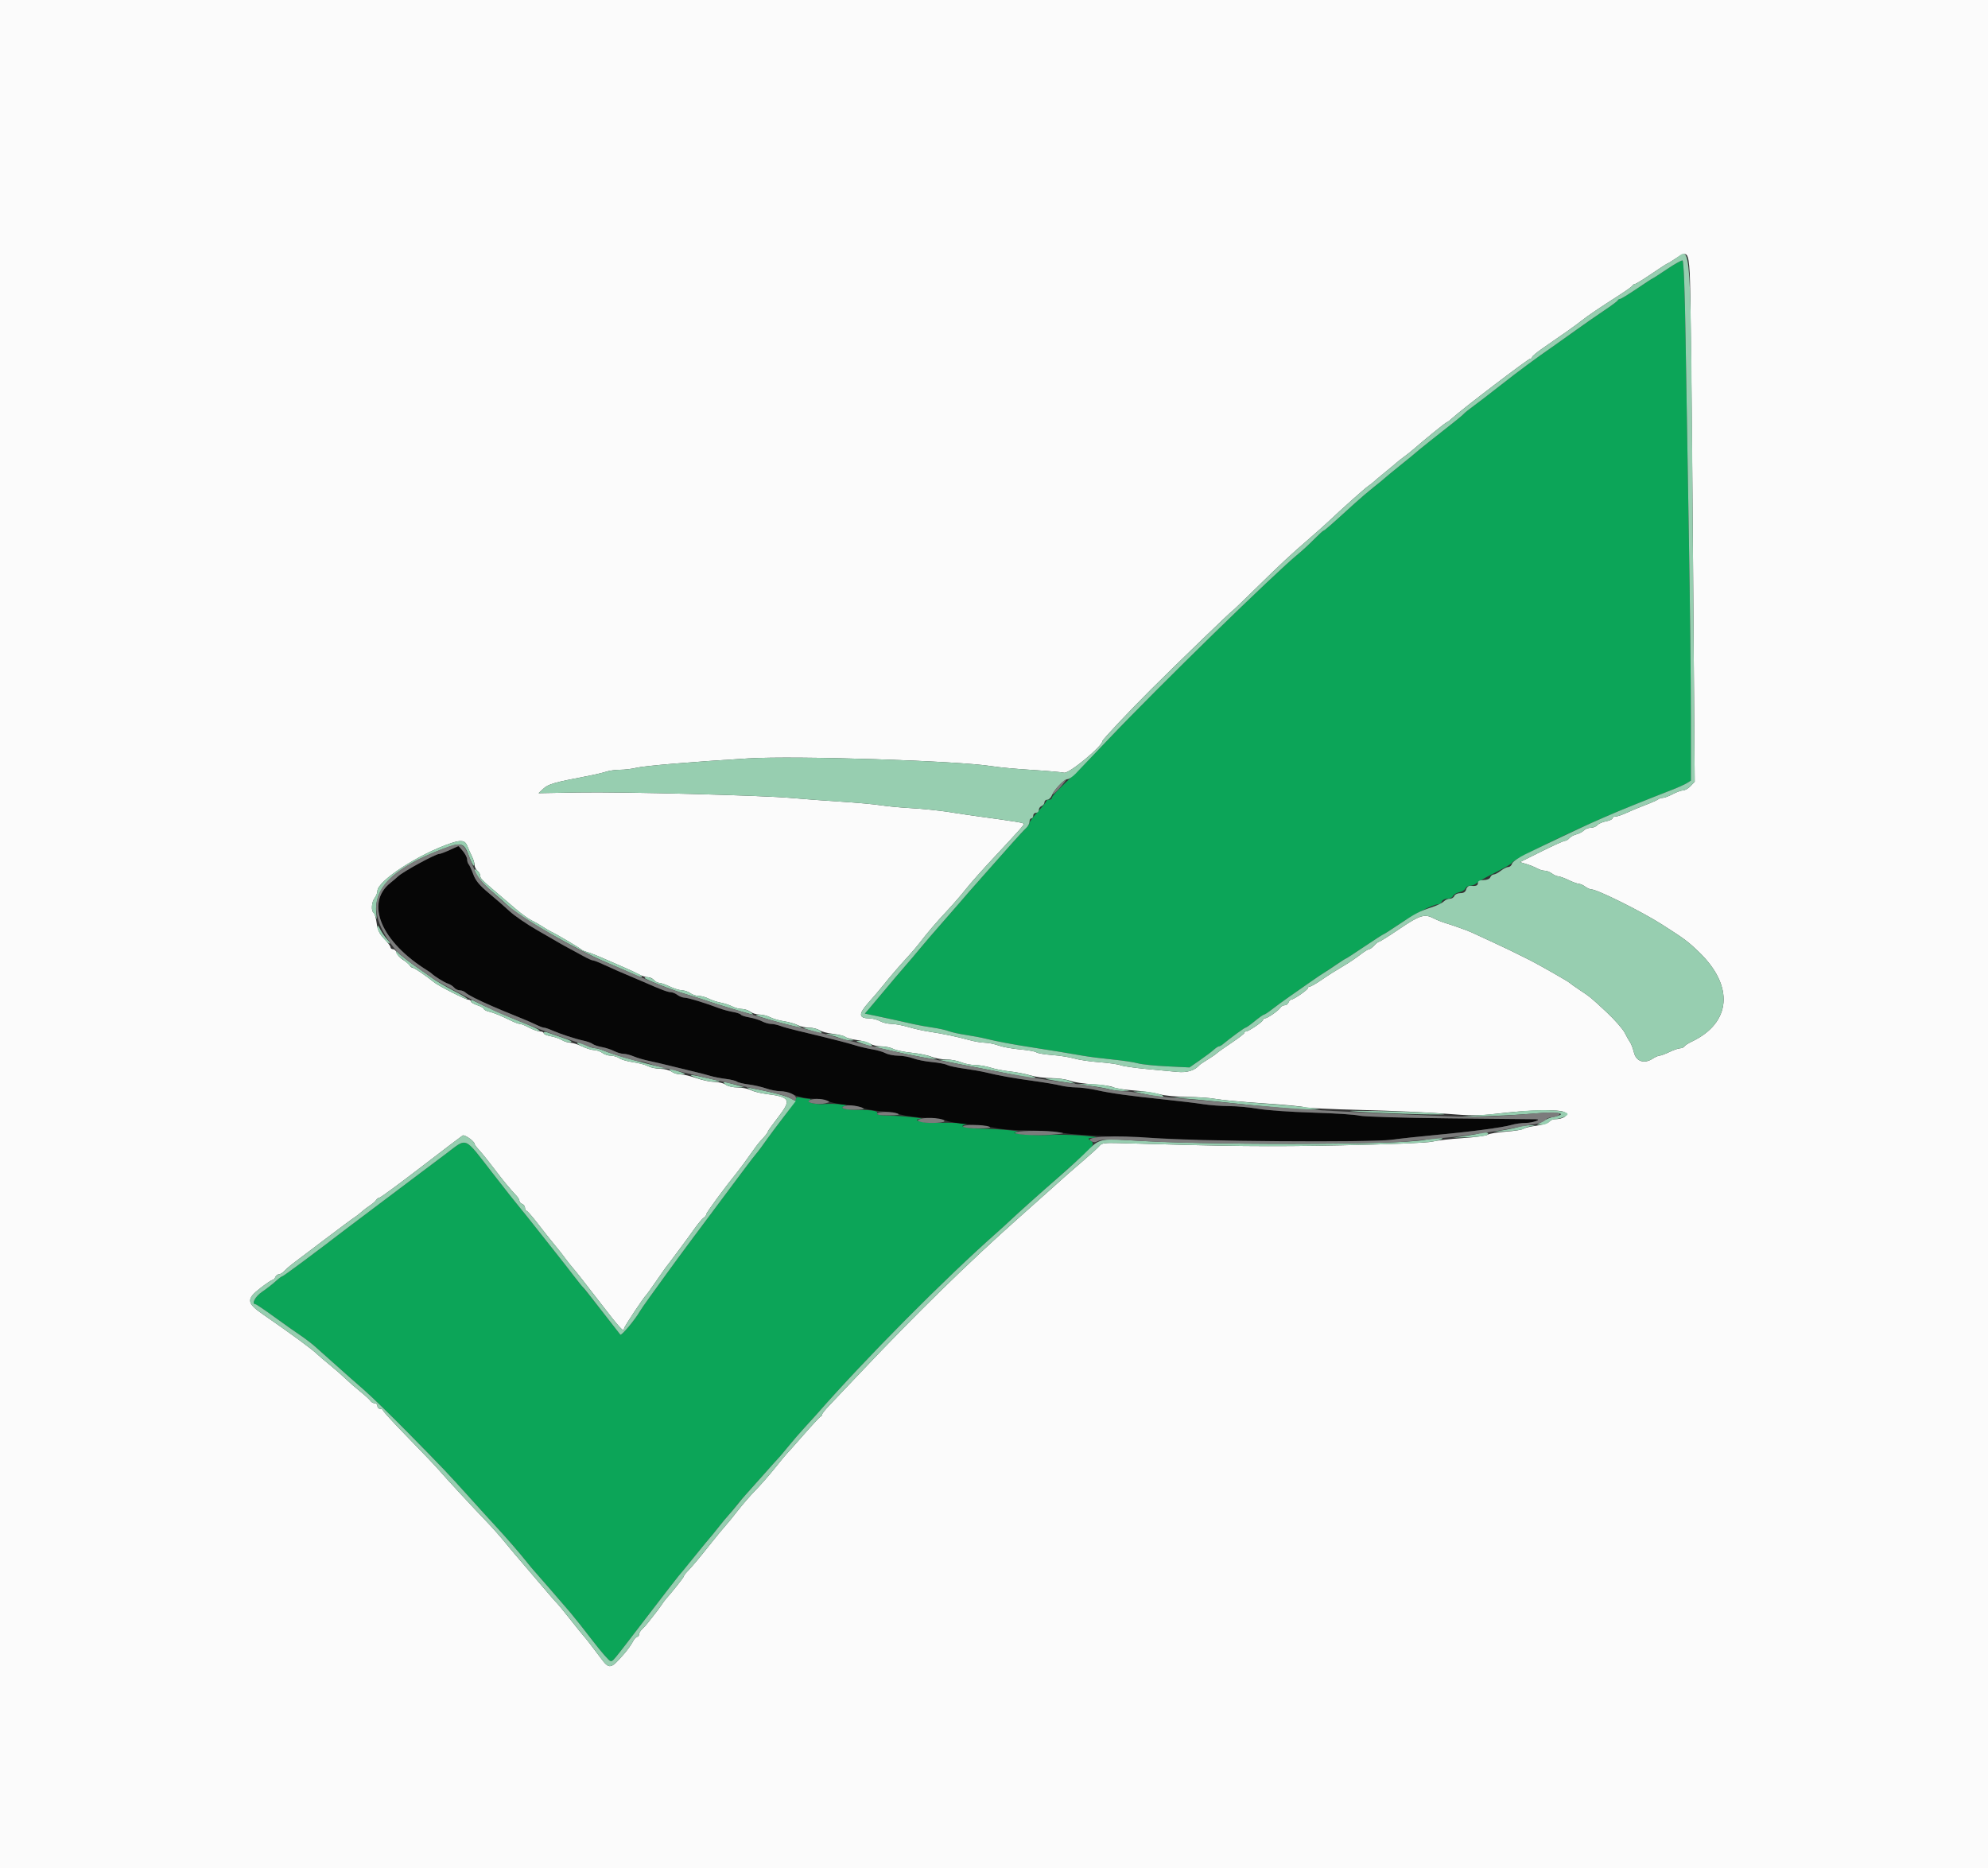 <svg id="svg" version="1.1" xmlns="http://www.w3.org/2000/svg" xmlns:xlink="http://www.w3.org/1999/xlink" width="400" height="375.873" viewBox="0, 0, 400,375.873"><rect x="0" y="0" width="400" height="375.873" fill="#333333" stroke="none"/><g id="svgg"><path id="path0" d="M335.405 54.160 C 333.892 55.180,332.598 56.015,332.532 56.015 C 332.465 56.015,331.036 56.945,329.357 58.083 C 327.677 59.220,326.151 60.150,325.965 60.150 C 325.779 60.150,325.570 60.282,325.501 60.442 C 325.432 60.603,324.192 61.532,322.744 62.507 C 321.297 63.482,318.929 65.127,317.481 66.163 C 316.034 67.199,314.004 68.635,312.970 69.354 C 308.783 72.267,305.738 74.516,301.933 77.508 C 299.733 79.238,297.256 81.141,296.429 81.736 C 295.602 82.332,294.756 83.009,294.549 83.241 C 294.342 83.474,293.412 84.260,292.481 84.989 C 289.005 87.713,285.144 90.794,284.962 90.990 C 284.859 91.101,283.421 92.280,281.767 93.609 C 280.113 94.938,278.675 96.122,278.571 96.240 C 278.468 96.358,277.538 97.119,276.504 97.931 C 275.470 98.744,273.689 100.261,272.547 101.302 C 267.923 105.517,266.497 106.767,266.311 106.767 C 266.204 106.767,265.324 107.571,264.355 108.553 C 263.387 109.535,262.002 110.817,261.278 111.402 C 256.681 115.117,233.082 138.155,222.932 148.836 C 219.934 151.991,216.996 155.024,216.402 155.576 C 213.143 158.605,211.654 160.151,211.654 160.505 C 211.654 160.724,211.400 160.902,211.090 160.902 C 210.780 160.902,210.523 161.029,210.518 161.184 C 210.513 161.339,209.752 162.296,208.826 163.309 C 207.900 164.323,207.143 165.343,207.143 165.575 C 207.143 165.808,206.847 166.262,206.485 166.585 C 206.123 166.907,204.812 168.320,203.571 169.725 C 202.331 171.130,200.918 172.722,200.431 173.264 C 199.944 173.805,198.675 175.237,197.611 176.446 C 196.547 177.654,195.338 179.024,194.925 179.490 C 194.511 179.956,193.761 180.828,193.257 181.428 C 192.753 182.028,191.061 183.969,189.497 185.741 C 187.934 187.513,185.977 189.788,185.150 190.797 C 184.323 191.806,182.885 193.501,181.955 194.565 C 181.024 195.629,179.223 197.752,177.952 199.284 C 176.681 200.815,175.274 202.488,174.825 203.001 L 174.009 203.934 176.196 204.385 C 177.399 204.633,179.229 205.026,180.263 205.259 C 181.297 205.492,182.904 205.853,183.835 206.062 C 184.765 206.271,186.506 206.582,187.704 206.754 C 188.901 206.925,190.339 207.246,190.899 207.468 C 191.459 207.689,193.017 208.033,194.361 208.232 C 195.705 208.431,197.481 208.765,198.308 208.973 C 200.438 209.510,203.805 210.146,207.519 210.714 C 210.910 211.232,214.651 211.845,218.045 212.438 C 219.182 212.637,221.798 212.967,223.858 213.171 C 225.917 213.375,228.201 213.719,228.933 213.935 C 229.665 214.150,232.304 214.425,234.799 214.546 L 239.334 214.765 241.378 213.349 C 242.502 212.570,243.770 211.617,244.197 211.230 C 244.624 210.843,245.096 210.526,245.247 210.526 C 245.397 210.526,245.725 210.359,245.975 210.153 C 247.688 208.747,250.396 206.767,250.608 206.767 C 250.748 206.767,251.585 206.175,252.468 205.451 C 253.351 204.727,254.190 204.135,254.332 204.135 C 254.475 204.135,255.207 203.653,255.961 203.064 C 256.714 202.475,258.261 201.343,259.398 200.550 C 260.536 199.756,262.447 198.420,263.646 197.580 C 264.845 196.740,266.106 195.883,266.447 195.677 C 266.789 195.470,267.878 194.751,268.868 194.079 C 269.859 193.407,270.733 192.857,270.811 192.857 C 270.889 192.857,272.585 191.758,274.582 190.414 C 276.578 189.070,278.285 187.970,278.377 187.970 C 278.468 187.970,279.860 187.076,281.470 185.984 C 284.521 183.916,288.334 181.955,289.308 181.955 C 289.619 181.955,289.971 181.701,290.090 181.391 C 290.209 181.081,290.716 180.827,291.217 180.827 C 291.719 180.827,292.222 180.584,292.336 180.286 C 292.451 179.989,293.023 179.640,293.609 179.511 C 294.195 179.383,294.767 179.034,294.882 178.736 C 294.996 178.439,295.421 178.195,295.826 178.195 C 296.231 178.195,296.786 177.984,297.060 177.726 C 297.333 177.467,298.542 176.748,299.746 176.128 C 303.598 174.143,303.940 173.943,304.323 173.454 C 304.775 172.876,313.682 168.459,320.207 165.577 C 320.879 165.280,321.978 164.794,322.650 164.497 C 324.322 163.756,326.918 162.673,328.947 161.869 C 329.878 161.500,331.400 160.891,332.331 160.515 C 333.261 160.139,335.038 159.442,336.278 158.968 C 337.519 158.493,338.914 157.868,339.380 157.580 L 340.226 157.056 340.220 144.412 C 340.217 137.457,340.034 121.194,339.813 108.271 C 339.591 95.348,339.298 77.514,339.160 68.640 C 339.001 58.415,338.772 52.468,338.534 52.405 C 338.327 52.349,336.919 53.139,335.405 54.160 M160.150 221.039 C 160.150 221.286,159.008 222.983,157.613 224.810 C 156.217 226.637,154.821 228.500,154.511 228.950 C 153.612 230.256,152.483 231.766,151.968 232.353 C 151.537 232.843,149.756 235.216,139.288 249.248 C 137.514 251.626,135.180 254.800,134.102 256.301 C 133.025 257.803,131.466 259.961,130.639 261.099 C 129.812 262.236,128.966 263.460,128.759 263.820 C 127.775 265.531,125.044 268.798,124.819 268.532 C 124.680 268.368,122.982 266.203,121.047 263.722 C 119.111 261.241,117.429 259.126,117.307 259.023 C 117.186 258.919,116.373 257.904,115.502 256.767 C 114.630 255.630,113.780 254.530,113.612 254.323 C 113.445 254.117,111.373 251.494,109.008 248.496 C 106.644 245.498,104.453 242.759,104.140 242.410 C 103.827 242.060,101.541 239.160,99.060 235.965 C 93.268 228.506,94.098 228.854,89.797 232.088 C 87.832 233.566,84.714 235.909,82.868 237.295 C 74.758 243.385,70.916 246.279,69.737 247.186 C 63.767 251.779,57.057 256.767,56.847 256.769 C 56.700 256.770,56.071 257.235,55.451 257.802 C 54.831 258.370,53.604 259.323,52.726 259.920 C 51.338 260.862,50.526 262.399,51.410 262.409 C 51.565 262.411,53.214 263.522,55.075 264.877 C 56.936 266.233,59.305 267.906,60.338 268.596 C 61.372 269.285,62.810 270.388,63.534 271.046 C 64.606 272.021,67.029 274.180,70.082 276.880 C 70.316 277.086,71.743 278.338,73.253 279.660 C 74.764 280.983,78.851 284.958,82.336 288.495 C 88.954 295.212,89.942 296.250,94.040 300.798 C 96.969 304.048,98.093 305.285,99.978 307.331 C 102.004 309.529,104.538 312.449,105.827 314.071 C 106.447 314.851,107.135 315.684,107.356 315.921 C 107.849 316.453,112.826 322.185,114.770 324.461 C 115.553 325.378,117.583 327.941,119.281 330.157 C 120.979 332.374,122.573 334.192,122.824 334.199 C 123.385 334.213,122.902 334.798,129.993 325.531 C 133.250 321.274,136.166 317.516,136.472 317.179 C 136.779 316.843,137.199 316.347,137.406 316.077 C 138.143 315.116,142.649 309.583,142.845 309.398 C 142.955 309.295,143.711 308.365,144.526 307.331 C 145.340 306.297,146.270 305.172,146.593 304.830 C 146.916 304.489,147.557 303.715,148.016 303.110 C 148.476 302.505,149.281 301.548,149.805 300.983 C 150.329 300.418,152.057 298.485,153.646 296.688 C 155.235 294.891,156.632 293.336,156.750 293.233 C 156.868 293.130,157.722 292.115,158.648 290.977 C 159.573 289.840,161.038 288.148,161.903 287.218 C 162.769 286.288,163.870 285.076,164.351 284.525 C 174.015 273.464,190.156 257.197,200.709 247.884 C 201.615 247.083,202.887 245.921,203.534 245.301 C 204.644 244.237,210.167 239.298,212.563 237.227 C 213.167 236.705,214.520 235.493,215.571 234.533 C 216.622 233.573,218.031 232.309,218.703 231.724 C 220.080 230.524,220.226 229.912,219.267 229.353 C 218.743 229.048,218.954 228.957,220.301 228.905 C 221.231 228.870,220.216 228.690,218.045 228.506 C 215.874 228.322,212.744 228.256,211.090 228.358 C 208.303 228.530,202.409 228.045,204.511 227.816 C 206.171 227.635,201.437 227.143,197.673 227.105 C 194.273 227.070,192.510 226.579,194.449 226.206 C 195.447 226.014,191.490 225.833,187.970 225.909 C 185.699 225.959,183.244 225.290,185.150 225.141 C 186.558 225.031,181.778 224.511,179.019 224.473 C 177.507 224.453,176.365 224.285,176.479 224.100 C 176.824 223.541,175.660 223.308,172.526 223.308 C 169.799 223.308,168.601 222.859,170.207 222.440 C 170.966 222.241,167.658 222.000,165.977 222.131 C 164.175 222.271,162.166 221.811,162.808 221.405 C 163.234 221.135,163.190 221.062,162.594 221.053 C 162.180 221.047,161.461 220.940,160.996 220.816 C 160.464 220.673,160.150 220.756,160.150 221.039 " stroke="none" fill="#0ca558" fill-rule="evenodd"></path><path id="path1" d="M0.000 187.970 L 0.000 375.940 200.000 375.940 L 400.000 375.940 400.000 187.970 L 400.000 0.000 200.000 0.000 L 0.000 0.000 0.000 187.970 M339.986 54.981 C 340.122 57.101,340.403 80.983,340.610 108.054 L 340.987 157.272 340.165 158.148 C 339.713 158.629,339.033 159.023,338.655 159.023 C 338.277 159.023,337.336 159.361,336.564 159.774 C 335.793 160.188,334.897 160.526,334.573 160.526 C 334.250 160.526,333.824 160.662,333.628 160.827 C 333.431 160.993,332.256 161.513,331.015 161.984 C 329.774 162.455,328.064 163.165,327.214 163.563 C 326.365 163.960,325.392 164.286,325.053 164.286 C 324.714 164.286,324.436 164.447,324.436 164.645 C 324.436 164.842,323.850 165.113,323.134 165.248 C 322.417 165.382,321.635 165.728,321.396 166.017 C 321.156 166.305,320.570 166.541,320.094 166.541 C 319.617 166.541,318.981 166.787,318.681 167.087 C 318.381 167.387,317.700 167.742,317.166 167.875 C 316.633 168.009,315.999 168.356,315.759 168.646 C 315.518 168.936,315.118 169.173,314.870 169.173 C 314.622 169.173,312.486 170.136,310.123 171.314 L 305.827 173.455 307.143 173.855 C 307.867 174.075,308.828 174.465,309.280 174.722 C 309.731 174.978,310.418 175.188,310.806 175.188 C 311.193 175.188,311.839 175.436,312.240 175.740 C 312.642 176.043,313.224 176.303,313.534 176.317 C 313.844 176.330,314.774 176.668,315.602 177.068 C 316.429 177.467,317.359 177.805,317.669 177.819 C 317.979 177.832,318.561 178.092,318.963 178.395 C 319.364 178.699,319.923 178.947,320.205 178.947 C 321.355 178.947,330.344 183.417,334.398 186.004 C 338.956 188.913,339.609 189.399,341.835 191.540 C 348.969 198.403,348.370 205.786,340.371 209.581 C 339.688 209.905,339.028 210.335,338.904 210.536 C 338.779 210.738,338.391 210.908,338.042 210.915 C 337.692 210.922,336.729 211.255,335.902 211.654 C 335.075 212.054,334.181 212.386,333.915 212.393 C 333.650 212.400,333.027 212.671,332.532 212.996 C 330.848 214.099,329.226 213.581,328.775 211.796 C 328.560 210.944,328.213 210.014,328.005 209.729 C 327.796 209.444,327.303 208.574,326.909 207.795 C 326.514 207.017,324.881 205.156,323.278 203.660 C 320.048 200.645,320.055 200.650,317.669 199.061 C 316.739 198.441,315.893 197.838,315.789 197.720 C 315.588 197.490,309.498 194.017,307.822 193.177 C 304.375 191.448,303.230 190.895,300.188 189.485 C 298.327 188.624,296.466 187.765,296.053 187.578 C 295.151 187.171,292.382 186.186,290.715 185.679 C 290.053 185.478,289.038 185.066,288.459 184.764 C 286.645 183.818,285.682 184.112,281.646 186.846 C 279.512 188.291,277.635 189.474,277.475 189.474 C 277.315 189.474,276.878 189.812,276.504 190.226 C 276.130 190.639,275.662 190.977,275.466 190.977 C 275.269 190.977,274.492 191.459,273.738 192.047 C 272.985 192.635,271.607 193.573,270.677 194.131 C 268.140 195.652,267.677 195.945,265.718 197.274 C 264.728 197.946,263.747 198.496,263.538 198.496 C 263.329 198.496,263.158 198.635,263.158 198.805 C 263.158 199.142,260.271 201.128,259.781 201.128 C 259.615 201.128,259.382 201.382,259.263 201.692 C 259.144 202.002,258.795 202.256,258.489 202.256 C 258.183 202.256,257.797 202.467,257.631 202.726 C 257.233 203.348,255.022 204.887,254.527 204.887 C 254.311 204.887,254.135 205.026,254.135 205.196 C 254.135 205.549,251.237 207.519,250.718 207.519 C 250.530 207.519,250.376 207.647,250.376 207.804 C 250.376 207.960,249.235 208.849,247.840 209.777 C 246.445 210.706,245.097 211.661,244.843 211.899 C 244.589 212.137,243.742 212.721,242.961 213.195 C 242.180 213.670,241.457 214.155,241.353 214.275 C 240.393 215.381,238.858 215.859,236.886 215.666 C 235.725 215.553,232.893 215.285,230.595 215.070 C 228.296 214.856,225.985 214.517,225.460 214.318 C 224.935 214.118,223.009 213.846,221.181 213.713 C 219.353 213.580,217.096 213.246,216.165 212.972 C 215.235 212.697,213.233 212.382,211.716 212.270 C 210.199 212.159,208.761 211.914,208.520 211.725 C 208.280 211.536,206.814 211.274,205.263 211.143 C 203.712 211.012,201.767 210.658,200.940 210.356 C 200.113 210.054,198.859 209.800,198.153 209.791 C 197.448 209.782,196.010 209.534,194.958 209.240 C 192.662 208.597,189.653 207.970,186.842 207.548 C 185.705 207.377,183.856 206.963,182.733 206.626 C 181.609 206.290,180.087 206.009,179.349 206.002 C 178.611 205.994,177.585 205.747,177.068 205.451 C 176.551 205.156,175.599 204.908,174.952 204.901 C 172.753 204.876,172.685 204.044,174.696 201.789 C 175.690 200.674,177.011 199.124,177.632 198.346 C 179.067 196.544,180.964 194.340,182.678 192.482 C 183.418 191.680,184.445 190.475,184.962 189.802 C 186.670 187.581,188.401 185.556,190.549 183.266 C 191.715 182.023,193.401 180.078,194.296 178.943 C 195.190 177.808,197.661 175.019,199.786 172.744 C 205.134 167.020,206.015 166.033,206.015 165.764 C 206.015 165.548,204.459 165.291,196.992 164.277 C 195.442 164.067,192.650 163.654,190.789 163.359 C 188.929 163.065,185.630 162.727,183.459 162.608 C 181.288 162.490,178.496 162.227,177.256 162.026 C 176.015 161.824,172.378 161.494,169.173 161.292 C 165.968 161.090,161.570 160.762,159.398 160.564 C 153.364 160.014,125.240 159.282,116.306 159.443 L 108.363 159.586 109.351 158.667 C 110.325 157.759,111.558 157.406,118.045 156.174 C 119.596 155.879,121.355 155.469,121.955 155.263 C 122.554 155.056,123.823 154.883,124.774 154.878 C 125.725 154.873,127.180 154.697,128.008 154.487 C 129.580 154.087,139.060 153.291,150.564 152.592 C 160.068 152.015,192.973 153.072,199.624 154.167 C 200.968 154.388,204.521 154.719,207.519 154.902 C 210.517 155.085,213.492 155.341,214.130 155.472 C 215.121 155.674,221.805 150.143,221.805 149.120 C 221.805 148.834,227.274 143.022,231.590 138.722 C 236.833 133.498,247.773 122.932,247.939 122.932 C 247.998 122.932,250.072 120.945,252.548 118.515 C 257.757 113.405,259.717 111.577,263.335 108.459 C 264.774 107.218,266.488 105.695,267.143 105.075 C 270.102 102.276,274.565 98.290,275.310 97.782 C 275.760 97.475,276.212 97.127,276.316 97.009 C 276.419 96.891,277.434 96.036,278.571 95.109 C 279.709 94.183,280.823 93.254,281.047 93.047 C 281.271 92.839,281.919 92.331,282.486 91.917 C 283.053 91.504,283.904 90.827,284.378 90.414 C 286.741 88.351,290.923 84.962,291.107 84.962 C 291.221 84.962,291.757 84.552,292.298 84.051 C 294.105 82.377,307.493 72.180,307.884 72.180 C 308.097 72.180,308.271 72.035,308.271 71.857 C 308.271 71.679,309.243 70.865,310.432 70.048 C 315.028 66.890,316.783 65.645,318.233 64.514 C 319.690 63.378,321.412 62.213,326.128 59.175 C 327.368 58.376,328.440 57.592,328.509 57.432 C 328.578 57.273,328.783 57.143,328.964 57.143 C 329.146 57.143,330.661 56.212,332.331 55.075 C 334.001 53.938,335.438 53.008,335.524 53.008 C 335.610 53.008,336.304 52.585,337.066 52.068 C 339.508 50.411,339.706 50.608,339.986 54.981 M94.025 170.207 C 94.245 170.775,94.664 171.720,94.957 172.305 C 95.249 172.890,95.489 173.673,95.489 174.045 C 95.489 174.416,95.742 174.931,96.053 175.188 C 96.363 175.445,96.617 175.877,96.617 176.147 C 96.617 176.711,96.882 176.991,99.661 179.369 C 100.778 180.324,102.622 181.902,103.759 182.874 C 104.897 183.847,106.335 184.883,106.955 185.178 C 107.575 185.472,108.590 186.050,109.211 186.461 C 109.831 186.873,110.592 187.323,110.902 187.461 C 111.871 187.893,116.720 190.752,116.917 191.008 C 117.021 191.142,117.528 191.373,118.045 191.521 C 118.926 191.772,120.039 192.219,122.744 193.408 C 123.365 193.681,124.718 194.272,125.752 194.722 C 126.786 195.172,128.081 195.782,128.629 196.078 C 129.178 196.374,129.961 196.617,130.369 196.617 C 130.777 196.617,131.322 196.870,131.579 197.180 C 131.836 197.491,132.322 197.750,132.659 197.757 C 132.995 197.764,133.947 198.097,134.774 198.496 C 135.602 198.896,136.701 199.234,137.218 199.247 C 137.735 199.261,138.486 199.520,138.888 199.824 C 139.289 200.128,140.050 200.377,140.579 200.378 C 141.108 200.380,142.014 200.627,142.591 200.928 C 143.168 201.229,144.252 201.590,145.000 201.731 C 145.747 201.871,146.797 202.214,147.333 202.494 C 147.870 202.774,148.741 203.004,149.270 203.005 C 149.799 203.006,150.561 203.256,150.962 203.559 C 151.363 203.863,152.199 204.118,152.820 204.126 C 153.440 204.134,154.412 204.382,154.979 204.678 C 155.547 204.974,156.798 205.335,157.760 205.479 C 158.722 205.623,159.949 205.971,160.488 206.252 C 161.026 206.533,162.063 206.763,162.792 206.765 C 163.522 206.766,164.452 206.996,164.860 207.275 C 165.268 207.554,166.508 207.887,167.615 208.014 C 168.722 208.141,169.839 208.419,170.097 208.633 C 170.354 208.847,171.393 209.127,172.406 209.255 C 173.419 209.383,174.623 209.722,175.081 210.007 C 175.539 210.293,176.554 210.527,177.336 210.529 C 178.119 210.530,179.196 210.759,179.731 211.038 C 180.265 211.317,181.919 211.665,183.407 211.811 C 184.895 211.958,186.694 212.321,187.405 212.618 C 188.116 212.915,189.444 213.158,190.356 213.158 C 191.267 213.158,192.621 213.412,193.363 213.722 C 194.105 214.032,195.389 214.286,196.215 214.286 C 197.042 214.286,198.443 214.522,199.329 214.811 C 200.215 215.099,201.955 215.441,203.195 215.571 C 204.436 215.700,206.282 216.056,207.297 216.362 C 208.312 216.667,210.211 216.917,211.518 216.917 C 212.825 216.917,214.532 217.158,215.312 217.451 C 216.092 217.745,218.183 218.063,219.959 218.158 C 221.735 218.253,223.538 218.518,223.966 218.747 C 224.395 218.976,226.240 219.268,228.068 219.395 C 229.896 219.523,232.225 219.863,233.245 220.152 C 234.265 220.440,236.802 220.687,238.884 220.699 C 240.966 220.711,243.515 220.891,244.549 221.099 C 245.583 221.306,249.936 221.708,254.223 221.990 C 258.510 222.273,262.217 222.627,262.461 222.778 C 262.705 222.929,267.910 223.178,274.028 223.331 C 280.145 223.483,287.805 223.827,291.051 224.094 C 295.793 224.484,297.711 224.488,300.825 224.112 C 307.708 223.283,313.985 223.146,314.850 223.806 C 315.660 224.425,314.531 225.188,312.804 225.188 C 312.429 225.188,311.927 225.423,311.689 225.710 C 311.451 225.997,310.288 226.352,309.105 226.498 C 307.923 226.644,306.764 226.921,306.530 227.112 C 306.297 227.304,304.690 227.564,302.959 227.691 C 301.228 227.818,299.595 228.094,299.330 228.303 C 299.065 228.512,296.781 228.821,294.255 228.988 C 291.729 229.156,288.985 229.476,288.158 229.699 C 287.292 229.932,279.555 230.246,269.925 230.438 C 255.266 230.731,247.428 230.651,224.877 229.980 C 222.431 229.908,221.651 230.013,221.306 230.462 C 221.063 230.779,219.680 232.050,218.233 233.288 C 215.630 235.514,213.850 237.075,212.251 238.534 C 211.541 239.182,210.118 240.451,204.939 245.054 C 194.838 254.033,184.492 264.147,173.185 276.098 C 170.461 278.976,167.599 281.992,166.823 282.801 C 166.048 283.609,165.414 284.412,165.414 284.585 C 165.414 284.758,165.271 284.956,165.096 285.025 C 164.921 285.094,163.373 286.758,161.655 288.722 C 159.937 290.686,158.429 292.378,158.305 292.481 C 158.181 292.585,157.133 293.853,155.977 295.301 C 154.820 296.748,153.045 298.778,152.031 299.812 C 151.017 300.846,149.401 302.707,148.439 303.947 C 147.478 305.188,146.373 306.541,145.984 306.955 C 145.596 307.368,144.272 308.976,143.042 310.526 C 140.689 313.492,139.344 315.095,138.252 316.232 C 137.890 316.609,137.594 317.021,137.594 317.147 C 137.594 317.339,135.367 320.157,134.024 321.664 C 133.817 321.898,133.393 322.471,133.083 322.939 C 132.773 323.406,132.096 324.315,131.579 324.958 C 131.063 325.602,130.470 326.351,130.263 326.624 C 130.057 326.897,129.591 327.400,129.229 327.742 C 128.867 328.083,128.571 328.579,128.571 328.843 C 128.571 329.107,128.407 329.323,128.205 329.323 C 128.004 329.323,127.595 329.789,127.298 330.357 C 127.000 330.926,126.242 331.983,125.613 332.707 C 122.827 335.911,122.621 335.943,120.769 333.457 C 118.988 331.067,117.920 329.689,117.461 329.190 C 117.243 328.953,115.995 327.406,114.686 325.752 C 113.378 324.098,112.196 322.660,112.059 322.556 C 111.922 322.453,110.741 321.100,109.435 319.549 C 108.128 317.998,106.251 315.799,105.263 314.662 C 104.275 313.524,102.645 311.586,101.639 310.353 C 100.634 309.121,98.966 307.238,97.932 306.168 C 95.387 303.535,89.408 297.068,88.232 295.677 C 87.708 295.056,84.982 292.196,82.173 289.320 C 79.365 286.444,77.068 283.949,77.068 283.775 C 77.068 283.601,76.814 283.459,76.504 283.459 C 76.194 283.459,75.940 283.205,75.940 282.895 C 75.940 282.585,75.694 282.331,75.395 282.331 C 75.095 282.331,74.714 282.119,74.549 281.861 C 74.383 281.602,73.463 280.760,72.503 279.989 C 71.543 279.218,70.187 278.034,69.489 277.358 C 68.791 276.681,67.384 275.451,66.362 274.624 C 65.340 273.797,64.224 272.847,63.881 272.512 C 62.797 271.455,58.895 268.586,52.914 264.448 C 49.593 262.150,49.525 261.374,52.448 259.117 C 53.585 258.238,54.666 257.519,54.850 257.519 C 55.033 257.519,55.280 257.265,55.399 256.955 C 55.518 256.645,55.837 256.391,56.108 256.391 C 56.378 256.391,56.872 256.095,57.204 255.733 C 57.537 255.371,58.209 254.773,58.698 254.403 C 59.187 254.033,62.092 251.834,65.154 249.516 C 68.215 247.198,70.998 245.132,71.336 244.925 C 71.675 244.718,72.299 244.235,72.724 243.852 C 73.149 243.468,73.919 242.880,74.436 242.545 C 74.953 242.210,75.511 241.720,75.677 241.456 C 75.842 241.193,76.141 240.977,76.342 240.977 C 76.542 240.977,80.298 238.219,84.688 234.846 C 89.077 231.474,92.859 228.602,93.090 228.464 C 93.492 228.223,95.489 229.637,95.489 230.162 C 95.489 230.300,95.928 230.886,96.465 231.466 C 97.003 232.045,98.336 233.703,99.429 235.150 C 101.257 237.570,102.508 239.086,103.954 240.633 C 104.261 240.961,104.511 241.408,104.511 241.627 C 104.511 241.846,104.765 242.122,105.075 242.241 C 105.385 242.360,105.639 242.717,105.639 243.033 C 105.639 243.350,105.770 243.609,105.929 243.609 C 106.089 243.609,107.146 244.816,108.279 246.291 C 109.412 247.766,110.930 249.679,111.654 250.543 C 112.378 251.406,113.308 252.589,113.722 253.171 C 114.135 253.753,114.897 254.710,115.414 255.296 C 115.930 255.883,118.299 258.896,120.677 261.991 C 124.757 267.304,125.564 268.180,125.564 267.298 C 125.564 266.968,129.520 260.998,130.051 260.526 C 130.168 260.423,131.017 259.239,131.937 257.895 C 132.858 256.551,133.746 255.282,133.910 255.075 C 134.839 253.907,138.373 249.142,139.628 247.368 C 140.432 246.231,141.318 245.165,141.598 245.000 C 141.877 244.835,142.105 244.532,142.105 244.327 C 142.105 243.994,145.689 239.117,148.405 235.754 C 148.972 235.052,150.093 233.530,150.895 232.371 C 151.698 231.212,152.628 229.975,152.963 229.623 C 153.931 228.605,154.511 227.867,154.511 227.653 C 154.511 227.544,155.442 226.251,156.579 224.779 C 159.298 221.260,159.009 220.707,154.135 220.096 C 152.998 219.953,151.611 219.603,151.053 219.317 C 150.494 219.031,149.300 218.797,148.399 218.797 C 147.498 218.797,146.432 218.549,146.030 218.245 C 145.629 217.941,144.618 217.688,143.784 217.681 C 142.950 217.675,141.305 217.331,140.128 216.917 C 138.951 216.504,137.509 216.165,136.923 216.165 C 136.337 216.165,135.530 215.917,135.128 215.613 C 134.727 215.310,133.722 215.055,132.895 215.047 C 132.068 215.039,130.941 214.798,130.391 214.511 C 129.841 214.224,128.488 213.866,127.384 213.715 C 126.279 213.564,125.042 213.208,124.634 212.923 C 124.227 212.639,123.455 212.406,122.921 212.406 C 122.386 212.406,121.620 212.158,121.218 211.854 C 120.817 211.550,120.066 211.291,119.549 211.277 C 119.032 211.264,117.932 210.926,117.105 210.526 C 116.278 210.127,115.215 209.794,114.742 209.787 C 114.270 209.780,113.509 209.540,113.051 209.253 C 112.593 208.966,111.584 208.620,110.808 208.484 C 110.033 208.348,109.398 208.075,109.398 207.878 C 109.398 207.680,109.060 207.519,108.645 207.519 C 108.231 207.519,107.261 207.180,106.489 206.767 C 105.718 206.353,104.886 206.015,104.641 206.015 C 104.397 206.015,103.717 205.782,103.132 205.497 C 100.745 204.335,99.383 203.773,98.402 203.544 C 97.834 203.411,97.368 203.164,97.368 202.996 C 97.368 202.828,96.776 202.494,96.053 202.256 C 95.329 202.017,94.737 201.665,94.737 201.475 C 94.737 201.284,94.490 201.128,94.188 201.128 C 93.680 201.128,88.310 198.401,87.423 197.692 C 85.704 196.318,83.389 194.737,83.098 194.737 C 82.903 194.737,82.609 194.521,82.443 194.258 C 82.278 193.994,81.657 193.470,81.064 193.092 C 80.470 192.714,79.901 192.084,79.798 191.691 C 79.696 191.299,79.378 190.977,79.091 190.977 C 78.805 190.977,78.571 190.800,78.571 190.583 C 78.571 190.366,78.001 189.601,77.303 188.882 C 76.343 187.894,75.974 187.124,75.788 185.721 C 75.653 184.700,75.378 183.764,75.177 183.640 C 74.631 183.302,74.759 181.492,75.388 180.661 C 75.691 180.260,75.940 179.634,75.940 179.270 C 75.940 177.231,84.333 171.783,90.789 169.629 C 92.826 168.950,93.592 169.087,94.025 170.207 " stroke="none" fill="#fbfbfb" fill-rule="evenodd"></path><path id="path2" d="M90.414 171.053 C 89.586 171.452,88.700 171.785,88.443 171.792 C 87.625 171.814,81.161 175.321,80.103 176.316 C 79.773 176.626,79.077 177.218,78.555 177.632 C 73.394 181.724,76.695 189.511,86.047 195.301 C 86.381 195.508,86.739 195.761,86.842 195.865 C 87.403 196.426,89.408 197.673,90.105 197.894 C 90.547 198.034,91.115 198.397,91.365 198.699 C 91.616 199.001,92.127 199.248,92.500 199.248 C 92.874 199.248,93.406 199.460,93.683 199.718 C 94.478 200.460,98.012 202.085,104.887 204.870 C 106.024 205.330,107.434 205.946,108.019 206.237 C 108.605 206.528,109.256 206.767,109.466 206.767 C 109.677 206.767,110.382 207.002,111.033 207.290 C 112.701 208.027,115.725 209.019,117.380 209.372 C 118.152 209.536,118.998 209.841,119.260 210.050 C 119.522 210.258,120.364 210.541,121.131 210.679 C 121.897 210.817,122.997 211.177,123.574 211.478 C 124.152 211.779,124.999 212.026,125.457 212.028 C 125.915 212.029,126.846 212.266,127.525 212.555 C 128.204 212.843,129.605 213.253,130.639 213.466 C 131.673 213.678,133.618 214.132,134.962 214.473 C 136.306 214.814,138.356 215.314,139.518 215.584 C 140.679 215.853,142.201 216.248,142.901 216.461 C 143.601 216.674,145.002 216.949,146.015 217.072 C 147.028 217.194,148.043 217.441,148.270 217.620 C 148.498 217.799,149.565 218.057,150.641 218.194 C 151.717 218.331,153.303 218.691,154.166 218.996 C 155.028 219.300,156.286 219.549,156.961 219.549 C 157.636 219.549,158.926 219.884,159.827 220.292 C 160.792 220.730,162.293 221.040,163.477 221.044 C 164.583 221.049,166.021 221.290,166.673 221.581 C 167.324 221.872,168.998 222.204,170.393 222.319 C 171.787 222.434,173.268 222.710,173.684 222.932 C 174.100 223.155,175.581 223.430,176.976 223.544 C 178.370 223.658,180.273 223.975,181.203 224.249 C 182.133 224.522,184.443 224.834,186.334 224.940 C 188.226 225.047,190.087 225.301,190.470 225.504 C 190.852 225.708,192.942 226.048,195.113 226.261 C 197.284 226.474,199.821 226.820,200.752 227.029 C 201.682 227.239,204.317 227.418,206.607 227.427 C 208.896 227.436,212.280 227.687,214.125 227.985 C 215.971 228.282,221.203 228.620,225.752 228.734 C 230.301 228.849,235.968 229.103,238.346 229.299 C 244.268 229.788,276.956 229.784,280.263 229.295 C 281.711 229.081,285.517 228.665,288.722 228.370 C 295.920 227.709,302.394 226.854,304.133 226.333 C 304.855 226.117,306.124 225.937,306.952 225.934 C 308.391 225.929,310.385 225.212,309.023 225.190 C 308.712 225.185,300.930 225.105,291.729 225.013 C 282.285 224.917,274.345 224.678,273.496 224.463 C 272.669 224.253,268.440 223.979,264.098 223.854 C 259.756 223.728,254.836 223.385,253.166 223.091 C 251.496 222.797,248.874 222.553,247.339 222.549 C 245.804 222.545,243.449 222.369,242.105 222.159 C 240.761 221.949,237.293 221.531,234.398 221.230 C 227.269 220.489,223.582 219.980,220.677 219.336 C 219.333 219.039,217.472 218.791,216.541 218.787 C 215.611 218.783,214.173 218.607,213.346 218.397 C 212.519 218.187,210.066 217.772,207.895 217.476 C 203.869 216.926,200.993 216.410,198.308 215.757 C 197.481 215.555,195.552 215.219,194.021 215.008 C 192.490 214.798,190.933 214.463,190.561 214.264 C 190.189 214.065,188.819 213.804,187.517 213.685 C 186.216 213.566,184.513 213.230,183.733 212.938 C 182.953 212.645,181.600 212.405,180.725 212.404 C 179.851 212.402,178.702 212.175,178.173 211.899 C 177.644 211.623,176.460 211.277,175.542 211.131 C 174.623 210.985,173.111 210.631,172.180 210.346 C 171.250 210.060,169.727 209.639,168.797 209.410 C 167.867 209.181,166.175 208.759,165.038 208.473 C 163.900 208.186,161.868 207.696,160.521 207.384 C 159.174 207.071,157.598 206.635,157.019 206.415 C 156.440 206.195,155.596 206.014,155.145 206.013 C 154.693 206.011,153.872 205.775,153.320 205.487 C 152.768 205.199,151.627 204.847,150.785 204.705 C 149.942 204.562,149.168 204.311,149.066 204.145 C 148.964 203.980,148.244 203.736,147.467 203.602 C 146.689 203.469,145.461 203.137,144.737 202.865 C 141.827 201.770,138.492 200.751,137.782 200.740 C 137.368 200.733,136.702 200.480,136.300 200.176 C 135.899 199.872,135.286 199.624,134.938 199.624 C 134.371 199.624,132.934 199.080,129.511 197.569 C 128.891 197.296,127.961 196.900,127.444 196.690 C 125.920 196.071,122.861 194.731,121.199 193.955 C 120.350 193.558,119.488 193.233,119.285 193.233 C 119.082 193.233,118.170 192.816,117.258 192.306 C 116.347 191.796,115.094 191.115,114.474 190.792 C 113.853 190.469,113.003 189.999,112.584 189.746 C 112.164 189.493,110.127 188.315,108.056 187.129 C 105.985 185.942,103.497 184.233,102.528 183.330 C 101.559 182.428,99.664 180.776,98.317 179.660 C 96.505 178.160,95.705 177.191,95.240 175.940 C 94.895 175.009,94.471 174.087,94.299 173.891 C 94.126 173.695,93.985 173.252,93.985 172.908 C 93.985 172.254,92.614 170.291,92.172 170.314 C 92.032 170.321,91.241 170.653,90.414 171.053 " stroke="none" fill="#060606" fill-rule="evenodd"></path><path id="path3" d="M337.066 52.068 C 336.304 52.585,335.610 53.008,335.524 53.008 C 335.438 53.008,334.001 53.938,332.331 55.075 C 330.661 56.212,329.146 57.143,328.964 57.143 C 328.783 57.143,328.578 57.273,328.509 57.432 C 328.440 57.592,327.368 58.376,326.128 59.175 C 321.412 62.213,319.690 63.378,318.233 64.514 C 316.783 65.645,315.028 66.890,310.432 70.048 C 309.243 70.865,308.271 71.679,308.271 71.857 C 308.271 72.035,308.097 72.180,307.884 72.180 C 307.493 72.180,294.105 82.377,292.298 84.051 C 291.757 84.552,291.221 84.962,291.107 84.962 C 290.923 84.962,286.741 88.351,284.378 90.414 C 283.904 90.827,283.053 91.504,282.486 91.917 C 281.919 92.331,281.271 92.839,281.047 93.047 C 280.823 93.254,279.709 94.183,278.571 95.109 C 277.434 96.036,276.419 96.891,276.316 97.009 C 276.212 97.127,275.760 97.475,275.310 97.782 C 274.565 98.290,270.102 102.276,267.143 105.075 C 266.488 105.695,264.774 107.218,263.335 108.459 C 259.717 111.577,257.757 113.405,252.548 118.515 C 250.072 120.945,247.998 122.932,247.939 122.932 C 247.773 122.932,236.833 133.498,231.590 138.722 C 227.274 143.022,221.805 148.834,221.805 149.120 C 221.805 150.143,215.121 155.674,214.130 155.472 C 213.492 155.341,210.517 155.085,207.519 154.902 C 204.521 154.719,200.968 154.388,199.624 154.167 C 192.973 153.072,160.068 152.015,150.564 152.592 C 139.060 153.291,129.580 154.087,128.008 154.487 C 127.180 154.697,125.725 154.873,124.774 154.878 C 123.823 154.883,122.554 155.056,121.955 155.263 C 121.355 155.469,119.596 155.879,118.045 156.174 C 111.558 157.406,110.325 157.759,109.351 158.667 L 108.363 159.586 116.306 159.443 C 125.240 159.282,153.364 160.014,159.398 160.564 C 161.570 160.762,165.968 161.090,169.173 161.292 C 172.378 161.494,176.015 161.824,177.256 162.026 C 178.496 162.227,181.288 162.490,183.459 162.608 C 185.630 162.727,188.929 163.065,190.789 163.359 C 192.650 163.654,195.442 164.067,196.992 164.277 C 204.459 165.291,206.015 165.548,206.015 165.764 C 206.015 166.033,205.134 167.020,199.786 172.744 C 197.661 175.019,195.190 177.808,194.296 178.943 C 193.401 180.078,191.715 182.023,190.549 183.266 C 188.401 185.556,186.670 187.581,184.962 189.802 C 184.445 190.475,183.418 191.680,182.678 192.482 C 180.964 194.340,179.067 196.544,177.632 198.346 C 177.011 199.124,175.690 200.674,174.696 201.789 C 172.685 204.044,172.753 204.876,174.952 204.901 C 175.599 204.908,176.551 205.156,177.068 205.451 C 177.585 205.747,178.611 205.994,179.349 206.002 C 180.087 206.009,181.609 206.290,182.733 206.626 C 183.856 206.963,185.705 207.377,186.842 207.548 C 189.653 207.970,192.662 208.597,194.958 209.240 C 196.010 209.534,197.448 209.782,198.153 209.791 C 198.859 209.800,200.113 210.054,200.940 210.356 C 201.767 210.658,203.712 211.012,205.263 211.143 C 206.814 211.274,208.280 211.536,208.520 211.725 C 208.761 211.914,210.199 212.159,211.716 212.270 C 213.233 212.382,215.235 212.697,216.165 212.972 C 217.096 213.246,219.353 213.580,221.181 213.713 C 223.009 213.846,224.935 214.118,225.460 214.318 C 225.985 214.517,228.296 214.856,230.595 215.070 C 232.893 215.285,235.725 215.553,236.886 215.666 C 238.858 215.859,240.393 215.381,241.353 214.275 C 241.457 214.155,242.180 213.670,242.961 213.195 C 243.742 212.721,244.589 212.137,244.843 211.899 C 245.097 211.661,246.445 210.706,247.840 209.777 C 249.235 208.849,250.376 207.960,250.376 207.804 C 250.376 207.647,250.530 207.519,250.718 207.519 C 251.237 207.519,254.135 205.549,254.135 205.196 C 254.135 205.026,254.311 204.887,254.527 204.887 C 255.022 204.887,257.233 203.348,257.631 202.726 C 257.797 202.467,258.183 202.256,258.489 202.256 C 258.795 202.256,259.144 202.002,259.263 201.692 C 259.382 201.382,259.615 201.128,259.781 201.128 C 260.271 201.128,263.158 199.142,263.158 198.805 C 263.158 198.635,263.329 198.496,263.538 198.496 C 263.747 198.496,264.728 197.946,265.718 197.274 C 267.677 195.945,268.140 195.652,270.677 194.131 C 271.607 193.573,272.985 192.635,273.738 192.047 C 274.492 191.459,275.269 190.977,275.466 190.977 C 275.662 190.977,276.130 190.639,276.504 190.226 C 276.878 189.812,277.315 189.474,277.475 189.474 C 277.635 189.474,279.512 188.291,281.646 186.846 C 285.682 184.112,286.645 183.818,288.459 184.764 C 289.038 185.066,290.053 185.478,290.715 185.679 C 292.382 186.186,295.151 187.171,296.053 187.578 C 296.466 187.765,298.327 188.624,300.188 189.485 C 303.230 190.895,304.375 191.448,307.822 193.177 C 309.498 194.017,315.588 197.490,315.789 197.720 C 315.893 197.838,316.739 198.441,317.669 199.061 C 320.055 200.650,320.048 200.645,323.278 203.660 C 324.881 205.156,326.514 207.017,326.909 207.795 C 327.303 208.574,327.796 209.444,328.005 209.729 C 328.213 210.014,328.560 210.944,328.775 211.796 C 329.226 213.581,330.848 214.099,332.532 212.996 C 333.027 212.671,333.650 212.400,333.915 212.393 C 334.181 212.386,335.075 212.054,335.902 211.654 C 336.729 211.255,337.692 210.922,338.042 210.915 C 338.391 210.908,338.779 210.738,338.904 210.536 C 339.028 210.335,339.688 209.905,340.371 209.581 C 348.370 205.786,348.969 198.403,341.835 191.540 C 339.609 189.399,338.956 188.913,334.398 186.004 C 330.344 183.417,321.355 178.947,320.205 178.947 C 319.923 178.947,319.364 178.699,318.963 178.395 C 318.561 178.092,317.979 177.832,317.669 177.819 C 317.359 177.805,316.429 177.467,315.602 177.068 C 314.774 176.668,313.844 176.330,313.534 176.317 C 313.224 176.303,312.642 176.043,312.240 175.740 C 311.839 175.436,311.193 175.188,310.806 175.188 C 310.418 175.188,309.731 174.978,309.280 174.722 C 308.828 174.465,307.867 174.075,307.143 173.855 L 305.827 173.455 310.123 171.314 C 312.486 170.136,314.622 169.173,314.870 169.173 C 315.118 169.173,315.518 168.936,315.759 168.646 C 315.999 168.356,316.633 168.009,317.166 167.875 C 317.700 167.742,318.381 167.387,318.681 167.087 C 318.981 166.787,319.617 166.541,320.094 166.541 C 320.570 166.541,321.156 166.305,321.396 166.017 C 321.635 165.728,322.417 165.382,323.134 165.248 C 323.850 165.113,324.436 164.842,324.436 164.645 C 324.436 164.447,324.714 164.286,325.053 164.286 C 325.392 164.286,326.365 163.960,327.214 163.563 C 328.064 163.165,329.774 162.455,331.015 161.984 C 332.256 161.513,333.431 160.993,333.628 160.827 C 333.824 160.662,334.250 160.526,334.573 160.526 C 334.897 160.526,335.793 160.188,336.564 159.774 C 337.336 159.361,338.277 159.023,338.655 159.023 C 339.033 159.023,339.713 158.629,340.165 158.148 L 340.987 157.272 340.610 108.054 C 340.135 45.876,340.384 49.816,337.066 52.068 M339.160 68.640 C 339.297 77.514,339.591 95.263,339.813 108.083 C 340.035 120.902,340.218 137.166,340.221 144.224 L 340.226 157.056 339.380 157.580 C 338.914 157.868,337.519 158.493,336.278 158.968 C 335.038 159.442,333.261 160.139,332.331 160.515 C 331.400 160.891,329.878 161.500,328.947 161.869 C 326.918 162.673,324.322 163.756,322.650 164.497 C 321.978 164.794,320.879 165.279,320.207 165.575 C 318.493 166.328,309.692 170.501,306.804 171.930 C 305.480 172.585,304.319 173.416,304.223 173.778 C 304.126 174.140,303.798 174.436,303.493 174.436 C 303.188 174.436,302.508 174.774,301.982 175.188 C 301.457 175.602,300.814 175.940,300.553 175.940 C 300.293 175.940,299.983 176.194,299.864 176.504 C 299.738 176.833,299.174 177.068,298.508 177.068 C 297.746 177.068,297.368 177.254,297.368 177.632 C 297.368 178.191,296.989 178.336,295.819 178.223 C 295.483 178.191,295.118 178.510,295.008 178.932 C 294.870 179.459,294.498 179.699,293.820 179.699 C 293.278 179.699,292.736 179.953,292.617 180.263 C 292.498 180.573,292.093 180.827,291.716 180.827 C 291.339 180.827,290.781 181.078,290.474 181.384 C 290.168 181.690,289.099 182.206,288.098 182.531 C 285.562 183.353,284.805 183.749,281.470 185.996 C 279.860 187.082,278.468 187.970,278.377 187.970 C 278.285 187.970,276.578 189.070,274.582 190.414 C 272.585 191.758,270.891 192.857,270.815 192.857 C 270.740 192.857,269.874 193.407,268.892 194.079 C 267.909 194.751,266.818 195.470,266.466 195.677 C 266.114 195.883,264.845 196.740,263.646 197.580 C 262.447 198.420,260.536 199.756,259.398 200.550 C 258.261 201.343,256.714 202.475,255.961 203.064 C 255.207 203.653,254.475 204.135,254.332 204.135 C 254.190 204.135,253.351 204.727,252.468 205.451 C 251.585 206.175,250.748 206.767,250.608 206.767 C 250.396 206.767,247.688 208.747,245.975 210.153 C 245.725 210.359,245.397 210.526,245.247 210.526 C 245.096 210.526,244.624 210.843,244.197 211.230 C 243.770 211.617,242.502 212.570,241.378 213.349 L 239.334 214.765 234.799 214.546 C 232.304 214.425,229.665 214.150,228.933 213.935 C 228.201 213.719,225.917 213.375,223.858 213.171 C 221.798 212.967,219.182 212.637,218.045 212.438 C 214.651 211.845,210.910 211.232,207.519 210.714 C 203.805 210.146,200.438 209.510,198.308 208.973 C 197.481 208.765,195.705 208.431,194.361 208.232 C 193.017 208.033,191.459 207.689,190.899 207.468 C 190.339 207.246,188.901 206.925,187.704 206.754 C 186.506 206.582,184.765 206.271,183.835 206.062 C 182.904 205.853,181.297 205.492,180.263 205.259 C 179.229 205.026,177.399 204.633,176.196 204.385 L 174.009 203.934 174.825 203.001 C 175.274 202.488,176.681 200.815,177.952 199.284 C 179.223 197.752,181.024 195.629,181.955 194.565 C 182.885 193.501,184.323 191.806,185.150 190.797 C 185.977 189.788,187.934 187.513,189.497 185.741 C 191.061 183.969,192.753 182.028,193.257 181.428 C 193.761 180.828,194.511 179.956,194.925 179.490 C 195.338 179.024,196.547 177.654,197.611 176.446 C 198.675 175.237,199.944 173.805,200.431 173.264 C 200.918 172.722,202.331 171.130,203.571 169.725 C 204.812 168.320,206.123 166.907,206.485 166.585 C 206.847 166.262,207.143 165.698,207.143 165.330 C 207.143 164.962,207.312 164.662,207.519 164.662 C 207.726 164.662,207.895 164.408,207.895 164.098 C 207.895 163.788,208.148 163.534,208.459 163.534 C 208.769 163.534,209.023 163.275,209.023 162.958 C 209.023 162.641,209.276 162.285,209.586 162.166 C 209.897 162.047,210.150 161.714,210.150 161.426 C 210.150 161.138,210.408 160.902,210.724 160.902 C 211.039 160.902,211.448 160.522,211.632 160.056 C 212.100 158.875,214.130 156.767,214.800 156.767 C 215.105 156.767,215.834 156.272,216.418 155.667 C 217.003 155.063,219.934 151.987,222.932 148.834 C 233.110 138.127,256.689 115.111,261.278 111.402 C 262.002 110.817,263.387 109.535,264.355 108.553 C 265.324 107.571,266.204 106.767,266.311 106.767 C 266.497 106.767,267.923 105.517,272.547 101.302 C 273.689 100.261,275.470 98.744,276.504 97.931 C 277.538 97.119,278.468 96.358,278.571 96.240 C 278.675 96.122,280.113 94.938,281.767 93.609 C 283.421 92.280,284.859 91.101,284.962 90.990 C 285.144 90.794,289.005 87.713,292.481 84.989 C 293.412 84.260,294.342 83.474,294.549 83.241 C 294.756 83.009,295.602 82.332,296.429 81.736 C 297.256 81.141,299.733 79.238,301.933 77.508 C 305.734 74.520,308.761 72.283,312.970 69.353 C 314.004 68.634,316.034 67.192,317.481 66.150 C 318.929 65.108,321.297 63.463,322.744 62.495 C 324.192 61.527,325.432 60.603,325.501 60.442 C 325.570 60.282,325.779 60.150,325.965 60.150 C 326.151 60.150,327.677 59.220,329.357 58.083 C 331.036 56.945,332.465 56.015,332.532 56.015 C 332.598 56.015,333.892 55.180,335.405 54.160 C 336.919 53.139,338.327 52.349,338.534 52.405 C 338.772 52.468,339.001 58.415,339.160 68.640 M90.789 169.629 C 84.333 171.783,75.940 177.231,75.940 179.270 C 75.940 179.634,75.691 180.260,75.388 180.661 C 74.767 181.482,74.638 183.125,75.151 183.665 C 75.338 183.862,75.585 184.361,75.700 184.774 C 75.815 185.188,75.820 184.717,75.711 183.728 C 75.159 178.693,79.609 174.379,89.002 170.844 C 92.908 169.373,93.349 169.491,94.369 172.274 C 94.843 173.567,95.307 174.398,95.401 174.122 C 95.496 173.846,95.316 173.085,95.003 172.430 C 94.690 171.776,94.252 170.775,94.029 170.207 C 93.592 169.087,92.825 168.950,90.789 169.629 M95.489 174.973 C 95.489 175.811,96.855 177.534,98.931 179.315 C 100.243 180.441,101.964 181.976,102.756 182.728 C 104.836 184.701,116.316 191.223,121.805 193.548 C 124.389 194.644,127.055 195.809,127.728 196.138 C 128.401 196.468,129.041 196.648,129.151 196.538 C 129.334 196.355,128.659 196.003,125.282 194.521 C 124.610 194.226,123.510 193.744,122.838 193.449 C 120.007 192.206,118.933 191.774,118.045 191.521 C 117.528 191.373,117.021 191.142,116.917 191.008 C 116.720 190.752,111.871 187.893,110.902 187.461 C 110.592 187.323,109.831 186.873,109.211 186.461 C 108.590 186.050,107.575 185.472,106.955 185.178 C 106.335 184.883,104.897 183.847,103.759 182.874 C 96.216 176.423,96.617 176.800,96.617 176.147 C 96.617 175.877,96.363 175.445,96.053 175.188 C 95.742 174.931,95.489 174.834,95.489 174.973 M75.942 186.664 C 75.940 187.394,77.856 189.850,78.428 189.850 C 78.579 189.850,78.346 189.469,77.910 189.004 C 77.474 188.539,76.854 187.650,76.531 187.030 C 76.061 186.126,75.944 186.054,75.942 186.664 M79.705 191.618 C 79.702 191.867,80.138 192.374,80.674 192.746 C 81.210 193.117,81.924 193.717,82.261 194.079 C 82.598 194.441,83.004 194.737,83.163 194.737 C 83.402 194.737,85.848 196.434,87.423 197.692 C 88.328 198.415,93.728 201.151,94.043 201.046 C 94.231 200.983,93.070 200.257,91.462 199.432 C 89.853 198.607,87.843 197.425,86.994 196.805 C 86.145 196.184,85.068 195.423,84.600 195.113 C 82.914 193.996,80.258 191.952,79.987 191.563 C 79.802 191.297,79.709 191.315,79.705 191.618 M129.699 196.754 C 129.699 197.028,135.220 199.202,137.970 200.012 C 139.521 200.468,141.382 201.056,142.105 201.319 C 143.541 201.841,149.732 203.729,150.940 204.014 C 151.682 204.189,151.682 204.183,150.962 203.599 C 150.561 203.274,149.799 203.006,149.270 203.005 C 148.741 203.004,147.870 202.774,147.333 202.494 C 146.797 202.214,145.747 201.871,145.000 201.731 C 144.252 201.590,143.168 201.229,142.591 200.928 C 142.014 200.627,141.108 200.380,140.579 200.378 C 140.050 200.377,139.289 200.128,138.888 199.824 C 138.486 199.520,137.735 199.261,137.218 199.247 C 136.701 199.234,135.602 198.896,134.774 198.496 C 133.947 198.097,132.995 197.764,132.659 197.757 C 132.322 197.750,131.836 197.491,131.579 197.180 C 131.176 196.695,129.699 196.360,129.699 196.754 M94.737 201.443 C 94.737 201.651,95.329 202.017,96.053 202.256 C 96.776 202.494,97.368 202.828,97.368 202.996 C 97.368 203.164,97.834 203.411,98.402 203.544 C 99.383 203.773,100.745 204.335,103.132 205.497 C 103.717 205.782,104.397 206.015,104.641 206.015 C 104.886 206.015,105.735 206.363,106.527 206.787 C 107.320 207.212,108.229 207.508,108.548 207.445 C 108.867 207.382,107.708 206.760,105.974 206.062 C 101.448 204.241,98.041 202.732,95.019 201.207 C 94.864 201.129,94.737 201.235,94.737 201.443 M153.383 204.732 C 155.191 205.315,158.979 206.328,160.526 206.640 L 161.466 206.830 160.488 206.286 C 159.949 205.986,158.722 205.623,157.760 205.479 C 156.798 205.335,155.547 204.974,154.979 204.678 C 154.412 204.382,153.440 204.150,152.820 204.163 C 151.805 204.183,151.862 204.240,153.383 204.732 M163.158 207.350 C 165.303 208.026,165.795 208.017,164.872 207.319 C 164.470 207.015,163.540 206.778,162.804 206.792 L 161.466 206.817 163.158 207.350 M109.398 207.837 C 109.398 208.057,110.033 208.348,110.808 208.484 C 111.584 208.620,112.609 208.976,113.086 209.276 C 113.564 209.576,114.325 209.768,114.778 209.704 C 115.326 209.626,114.786 209.314,113.158 208.769 C 111.814 208.320,110.418 207.837,110.056 207.695 C 109.681 207.549,109.398 207.610,109.398 207.837 M166.917 208.231 C 167.641 208.402,168.709 208.736,169.291 208.971 C 169.873 209.206,170.719 209.379,171.171 209.355 C 171.934 209.314,171.939 209.298,171.241 209.126 C 170.827 209.025,170.295 208.785,170.059 208.593 C 169.822 208.401,168.722 208.171,167.615 208.081 C 165.962 207.947,165.837 207.974,166.917 208.231 M173.496 209.973 C 175.408 210.662,175.952 210.654,175.022 209.950 C 174.621 209.647,173.775 209.406,173.142 209.415 C 172.015 209.431,172.022 209.442,173.496 209.973 M117.105 210.526 C 117.932 210.926,119.032 211.264,119.549 211.277 C 120.066 211.291,120.817 211.550,121.218 211.854 C 121.620 212.158,122.386 212.406,122.921 212.406 C 123.455 212.406,124.227 212.639,124.634 212.923 C 125.042 213.208,126.279 213.564,127.384 213.715 C 128.488 213.866,129.841 214.224,130.391 214.511 C 130.941 214.798,132.068 215.013,132.895 214.988 L 134.398 214.943 132.895 214.643 C 129.926 214.050,123.287 212.158,121.560 211.413 C 120.908 211.132,120.062 210.896,119.680 210.889 C 119.298 210.882,118.562 210.634,118.045 210.338 C 117.528 210.043,116.767 209.801,116.353 209.801 C 115.862 209.800,116.122 210.051,117.105 210.526 M177.068 210.896 C 177.791 211.052,179.145 211.360,180.075 211.581 C 182.084 212.059,185.826 212.796,187.406 213.025 L 188.534 213.189 187.326 212.634 C 186.662 212.328,184.900 211.958,183.410 211.812 C 181.921 211.665,180.265 211.317,179.731 211.038 C 179.196 210.759,178.083 210.549,177.256 210.572 L 175.752 210.613 177.068 210.896 M190.226 213.536 C 191.491 213.817,192.707 214.056,198.872 215.230 C 200.423 215.526,202.939 216.026,204.463 216.342 C 205.988 216.659,207.595 216.906,208.035 216.892 C 209.367 216.850,205.612 215.826,203.195 215.572 C 201.955 215.442,200.215 215.099,199.329 214.811 C 198.443 214.522,197.042 214.286,196.215 214.286 C 195.389 214.286,194.105 214.032,193.363 213.722 C 192.621 213.412,191.315 213.177,190.462 213.201 L 188.910 213.244 190.226 213.536 M135.128 215.613 C 135.530 215.917,136.375 216.158,137.008 216.149 C 138.135 216.133,138.129 216.122,136.654 215.591 C 134.743 214.902,134.198 214.910,135.128 215.613 M140.211 216.897 C 141.340 217.322,142.948 217.655,143.783 217.638 C 145.241 217.607,145.212 217.585,143.045 217.079 C 138.877 216.104,137.941 216.044,140.211 216.897 M211.466 217.290 C 212.293 217.443,213.731 217.677,214.662 217.809 L 216.353 218.050 215.226 217.501 C 214.605 217.199,213.167 216.965,212.030 216.981 C 210.001 217.011,209.991 217.017,211.466 217.290 M146.030 218.245 C 146.432 218.549,147.447 218.786,148.286 218.772 L 149.812 218.746 147.932 218.224 C 145.528 217.557,145.126 217.561,146.030 218.245 M219.361 218.477 C 220.808 218.662,222.585 218.978,223.308 219.179 C 224.032 219.380,225.216 219.524,225.940 219.500 L 227.256 219.455 225.752 219.158 C 224.925 218.995,223.571 218.682,222.744 218.462 C 221.917 218.243,220.226 218.080,218.985 218.102 L 216.729 218.140 219.361 218.477 M151.128 219.299 C 151.645 219.595,152.998 219.954,154.135 220.097 C 159.009 220.706,159.298 221.260,156.579 224.779 C 155.442 226.251,154.511 227.544,154.511 227.653 C 154.511 227.867,153.931 228.605,152.963 229.623 C 152.628 229.975,151.698 231.212,150.895 232.371 C 150.093 233.530,148.972 235.052,148.405 235.754 C 145.689 239.117,142.105 243.994,142.105 244.327 C 142.105 244.532,141.877 244.835,141.598 245.000 C 141.318 245.165,140.432 246.231,139.628 247.368 C 138.373 249.142,134.839 253.907,133.910 255.075 C 133.746 255.282,132.858 256.551,131.937 257.895 C 131.017 259.239,130.168 260.423,130.051 260.526 C 129.520 260.998,125.564 266.968,125.564 267.298 C 125.564 268.180,124.757 267.304,120.677 261.991 C 118.299 258.896,115.930 255.883,115.414 255.296 C 114.897 254.710,114.135 253.753,113.722 253.171 C 113.308 252.589,112.378 251.406,111.654 250.543 C 110.930 249.679,109.412 247.766,108.279 246.291 C 107.146 244.816,106.089 243.609,105.929 243.609 C 105.770 243.609,105.639 243.350,105.639 243.033 C 105.639 242.717,105.385 242.360,105.075 242.241 C 104.765 242.122,104.511 241.846,104.511 241.627 C 104.511 241.408,104.261 240.961,103.954 240.633 C 102.508 239.086,101.257 237.570,99.429 235.150 C 98.336 233.703,97.003 232.045,96.465 231.466 C 95.928 230.886,95.489 230.300,95.489 230.162 C 95.489 229.637,93.492 228.223,93.090 228.464 C 92.859 228.602,89.077 231.474,84.688 234.846 C 80.298 238.219,76.542 240.977,76.342 240.977 C 76.141 240.977,75.842 241.193,75.677 241.456 C 75.511 241.720,74.953 242.210,74.436 242.545 C 73.919 242.880,73.149 243.468,72.724 243.852 C 72.299 244.235,71.675 244.718,71.336 244.925 C 70.998 245.132,68.215 247.198,65.154 249.516 C 62.092 251.834,59.187 254.033,58.698 254.403 C 58.209 254.773,57.537 255.371,57.204 255.733 C 56.872 256.095,56.378 256.391,56.108 256.391 C 55.837 256.391,55.518 256.645,55.399 256.955 C 55.280 257.265,55.033 257.519,54.850 257.519 C 54.666 257.519,53.585 258.238,52.448 259.117 C 49.525 261.374,49.593 262.150,52.914 264.448 C 58.895 268.586,62.797 271.455,63.881 272.512 C 64.224 272.847,65.340 273.797,66.362 274.624 C 67.384 275.451,68.791 276.681,69.489 277.358 C 70.187 278.034,71.543 279.218,72.503 279.989 C 73.463 280.760,74.383 281.602,74.549 281.861 C 74.714 282.119,75.095 282.331,75.395 282.331 C 75.694 282.331,75.940 282.585,75.940 282.895 C 75.940 283.205,76.194 283.459,76.504 283.459 C 76.814 283.459,77.068 283.601,77.068 283.775 C 77.068 283.949,79.365 286.444,82.173 289.320 C 84.982 292.196,87.708 295.056,88.232 295.677 C 89.408 297.068,95.387 303.535,97.932 306.168 C 98.966 307.238,100.634 309.121,101.639 310.353 C 102.645 311.586,104.275 313.524,105.263 314.662 C 106.251 315.799,108.128 317.998,109.435 319.549 C 110.741 321.100,111.922 322.453,112.059 322.556 C 112.196 322.660,113.378 324.098,114.686 325.752 C 115.995 327.406,117.243 328.953,117.461 329.190 C 117.920 329.689,118.988 331.067,120.769 333.457 C 122.621 335.943,122.827 335.911,125.613 332.707 C 126.242 331.983,127.000 330.926,127.298 330.357 C 127.595 329.789,128.004 329.323,128.205 329.323 C 128.407 329.323,128.571 329.107,128.571 328.843 C 128.571 328.579,128.867 328.083,129.229 327.742 C 129.591 327.400,130.057 326.897,130.263 326.624 C 130.470 326.351,131.063 325.602,131.579 324.958 C 132.096 324.315,132.773 323.406,133.083 322.939 C 133.393 322.471,133.817 321.898,134.024 321.664 C 135.367 320.157,137.594 317.339,137.594 317.147 C 137.594 317.021,137.890 316.609,138.252 316.232 C 139.344 315.095,140.689 313.492,143.042 310.526 C 144.272 308.976,145.596 307.368,145.984 306.955 C 146.373 306.541,147.478 305.188,148.439 303.947 C 149.401 302.707,151.017 300.846,152.031 299.812 C 153.045 298.778,154.820 296.748,155.977 295.301 C 157.133 293.853,158.181 292.585,158.305 292.481 C 158.429 292.378,159.937 290.686,161.655 288.722 C 163.373 286.758,164.921 285.094,165.096 285.025 C 165.271 284.956,165.414 284.758,165.414 284.585 C 165.414 284.412,166.048 283.609,166.823 282.801 C 167.599 281.992,170.461 278.976,173.185 276.098 C 184.492 264.147,194.838 254.033,204.939 245.054 C 210.118 240.451,211.541 239.182,212.251 238.534 C 213.850 237.075,215.630 235.514,218.233 233.288 C 219.680 232.050,221.063 230.779,221.306 230.462 C 221.651 230.013,222.431 229.908,224.877 229.980 C 247.545 230.654,255.203 230.731,269.925 230.430 C 281.993 230.184,287.283 229.941,288.910 229.557 C 291.630 228.915,289.821 228.748,286.654 229.349 C 281.194 230.384,241.257 230.413,226.836 229.392 C 222.009 229.050,221.046 229.262,219.276 231.057 C 217.906 232.447,214.949 235.164,212.563 237.227 C 210.167 239.298,204.644 244.237,203.534 245.301 C 202.887 245.921,201.615 247.083,200.709 247.884 C 190.156 257.197,174.015 273.464,164.351 284.525 C 163.870 285.076,162.769 286.288,161.903 287.218 C 161.038 288.148,159.573 289.840,158.648 290.977 C 157.722 292.115,156.868 293.130,156.750 293.233 C 156.632 293.336,155.192 294.942,153.550 296.801 C 151.907 298.660,150.310 300.448,150.000 300.775 C 149.690 301.102,148.929 302.011,148.308 302.795 C 147.688 303.579,146.916 304.497,146.593 304.836 C 146.270 305.174,145.340 306.297,144.526 307.331 C 143.711 308.365,142.955 309.295,142.845 309.398 C 142.736 309.502,141.551 310.938,140.214 312.590 C 137.108 316.426,137.134 316.395,136.466 317.170 C 136.156 317.530,133.240 321.300,129.986 325.548 C 122.898 334.802,123.385 334.213,122.824 334.199 C 122.573 334.192,120.979 332.374,119.281 330.157 C 117.583 327.941,115.553 325.378,114.770 324.461 C 112.826 322.185,107.849 316.453,107.356 315.921 C 107.135 315.684,106.447 314.851,105.827 314.071 C 104.538 312.449,102.004 309.529,99.978 307.331 C 98.093 305.285,96.969 304.048,94.040 300.798 C 90.086 296.410,89.043 295.313,82.339 288.503 C 78.862 284.971,74.778 280.995,73.262 279.668 C 71.747 278.341,70.316 277.086,70.082 276.880 C 67.029 274.180,64.606 272.021,63.534 271.046 C 62.810 270.388,61.372 269.285,60.338 268.596 C 59.305 267.906,56.936 266.233,55.075 264.877 C 53.214 263.522,51.565 262.411,51.410 262.409 C 50.526 262.399,51.338 260.862,52.726 259.920 C 53.604 259.323,54.831 258.370,55.451 257.802 C 56.071 257.235,56.700 256.770,56.847 256.769 C 57.057 256.767,63.767 251.779,69.737 247.186 C 70.916 246.279,74.758 243.385,82.868 237.295 C 84.714 235.909,87.832 233.566,89.797 232.088 C 94.098 228.854,93.268 228.506,99.060 235.965 C 101.541 239.160,103.827 242.060,104.140 242.410 C 104.453 242.759,106.644 245.498,109.008 248.496 C 111.373 251.494,113.445 254.117,113.612 254.323 C 113.780 254.530,114.630 255.630,115.502 256.767 C 116.373 257.904,117.196 258.919,117.329 259.023 C 117.462 259.126,119.141 261.241,121.060 263.722 C 122.979 266.203,124.667 268.368,124.811 268.532 C 125.042 268.797,127.767 265.545,128.759 263.820 C 128.966 263.460,129.812 262.236,130.639 261.099 C 131.466 259.961,133.025 257.803,134.102 256.301 C 135.180 254.800,137.514 251.626,139.288 249.248 C 149.756 235.216,151.537 232.843,151.968 232.353 C 152.483 231.766,153.612 230.256,154.511 228.950 C 154.821 228.500,156.210 226.646,157.597 224.831 L 160.119 221.530 158.913 220.913 C 157.886 220.388,154.802 219.603,151.128 218.931 L 150.188 218.760 151.128 219.299 M230.263 220.120 C 233.464 220.841,235.399 220.823,233.083 220.093 C 232.152 219.800,230.630 219.572,229.699 219.586 L 228.008 219.612 230.263 220.120 M238.722 221.058 C 240.479 221.197,243.694 221.504,245.865 221.739 C 254.598 222.688,261.942 223.316,263.722 223.267 L 265.602 223.214 263.534 222.878 C 262.397 222.693,258.083 222.302,253.947 222.009 C 249.812 221.717,245.583 221.307,244.549 221.099 C 243.515 220.892,241.062 220.741,239.098 220.764 L 235.526 220.806 238.722 221.058 M273.308 223.673 C 280.532 224.136,293.076 224.435,290.226 224.076 C 288.882 223.907,283.468 223.679,278.195 223.570 C 271.540 223.432,270.046 223.463,273.308 223.673 M304.511 223.745 C 302.961 223.929,299.662 224.233,297.180 224.419 L 292.669 224.759 298.684 224.586 C 301.992 224.491,306.625 224.238,308.978 224.023 C 313.152 223.642,315.664 224.031,312.930 224.635 C 311.698 224.907,311.463 225.002,310.150 225.761 L 309.211 226.305 310.198 226.310 C 310.742 226.313,311.397 226.062,311.654 225.752 C 311.912 225.442,312.429 225.188,312.804 225.188 C 313.178 225.188,313.961 225.006,314.543 224.784 C 317.761 223.556,311.536 222.911,304.511 223.745 M305.451 226.754 C 304.831 226.960,303.308 227.275,302.068 227.454 C 299.960 227.758,300.018 227.769,302.959 227.620 C 304.690 227.532,306.297 227.302,306.530 227.109 C 306.764 226.916,307.462 226.684,308.083 226.593 C 309.150 226.437,309.140 226.427,307.895 226.404 C 307.171 226.391,306.071 226.549,305.451 226.754 M297.501 228.056 C 297.263 228.153,295.994 228.384,294.681 228.568 L 292.293 228.904 295.591 228.805 C 297.489 228.748,299.077 228.517,299.332 228.262 C 299.788 227.806,298.472 227.658,297.501 228.056 " stroke="none" fill="#97ceb0" fill-rule="evenodd"></path><path id="path4" d="M213.884 157.237 C 212.815 158.157,211.529 159.774,211.871 159.768 C 212.062 159.764,212.777 159.087,213.461 158.264 C 214.724 156.743,214.870 156.387,213.884 157.237 M88.874 170.864 C 74.891 176.275,72.289 182.249,79.887 191.493 C 80.255 191.940,82.918 193.991,84.588 195.113 C 85.049 195.423,86.126 196.181,86.980 196.796 C 88.427 197.839,98.428 203.013,100.946 204.021 C 101.563 204.268,103.929 205.226,106.203 206.150 C 108.477 207.074,111.776 208.287,113.534 208.845 C 115.291 209.403,117.285 210.094,117.964 210.381 C 118.643 210.668,119.463 210.902,119.787 210.902 C 120.110 210.902,120.908 211.132,121.560 211.413 C 123.311 212.168,127.909 213.546,128.658 213.539 C 129.015 213.536,129.946 213.766,130.725 214.050 C 131.505 214.334,132.989 214.748,134.023 214.970 C 135.056 215.192,136.917 215.623,138.158 215.927 C 142.796 217.066,149.180 218.507,155.075 219.747 C 156.729 220.095,158.457 220.615,158.915 220.904 C 159.951 221.557,160.150 221.560,160.150 220.925 C 160.150 220.252,158.532 219.549,156.984 219.549 C 156.297 219.549,155.028 219.300,154.166 218.996 C 153.303 218.691,151.717 218.331,150.641 218.194 C 149.565 218.057,148.498 217.799,148.270 217.620 C 148.043 217.441,147.028 217.194,146.015 217.072 C 145.002 216.949,143.601 216.674,142.901 216.461 C 142.201 216.248,140.679 215.853,139.518 215.584 C 138.356 215.314,136.306 214.814,134.962 214.473 C 133.618 214.132,131.673 213.678,130.639 213.466 C 129.605 213.253,128.204 212.843,127.525 212.555 C 126.846 212.266,125.915 212.029,125.457 212.028 C 124.999 212.026,124.152 211.779,123.574 211.478 C 122.997 211.177,121.897 210.817,121.131 210.679 C 120.364 210.541,119.522 210.258,119.260 210.050 C 118.998 209.841,118.152 209.536,117.380 209.372 C 115.725 209.019,112.701 208.027,111.033 207.290 C 110.382 207.002,109.677 206.767,109.466 206.767 C 109.256 206.767,108.605 206.528,108.019 206.237 C 107.434 205.946,106.024 205.330,104.887 204.870 C 101.503 203.499,100.639 203.141,99.060 202.456 C 96.231 201.229,94.186 200.188,93.683 199.718 C 93.406 199.460,92.874 199.248,92.500 199.248 C 92.127 199.248,91.616 199.001,91.365 198.699 C 91.115 198.397,90.547 198.034,90.105 197.894 C 89.408 197.673,87.403 196.426,86.842 195.865 C 86.739 195.761,86.381 195.508,86.047 195.301 C 76.695 189.511,73.394 181.724,78.555 177.632 C 79.077 177.218,79.773 176.626,80.103 176.316 C 81.122 175.357,87.633 171.805,88.370 171.805 C 88.586 171.805,89.549 171.446,90.510 171.009 L 92.257 170.213 93.121 171.218 C 93.596 171.770,93.985 172.517,93.985 172.878 C 93.985 173.239,94.126 173.695,94.299 173.891 C 94.471 174.087,94.895 175.009,95.240 175.940 C 95.705 177.191,96.505 178.160,98.317 179.660 C 99.664 180.776,101.559 182.428,102.528 183.330 C 103.497 184.233,105.985 185.942,108.056 187.129 C 110.127 188.315,112.164 189.493,112.584 189.746 C 113.003 189.999,113.853 190.469,114.474 190.792 C 115.094 191.115,116.347 191.796,117.258 192.306 C 118.170 192.816,119.082 193.233,119.285 193.233 C 119.488 193.233,120.350 193.558,121.199 193.955 C 122.861 194.731,125.920 196.071,127.444 196.690 C 127.961 196.900,128.891 197.296,129.511 197.569 C 132.934 199.080,134.371 199.624,134.938 199.624 C 135.286 199.624,135.899 199.872,136.300 200.176 C 136.702 200.480,137.368 200.733,137.782 200.740 C 138.492 200.751,141.827 201.770,144.737 202.865 C 145.461 203.137,146.689 203.469,147.467 203.602 C 148.244 203.736,148.964 203.980,149.066 204.145 C 149.168 204.311,149.942 204.562,150.785 204.705 C 151.627 204.847,152.768 205.199,153.320 205.487 C 153.872 205.775,154.693 206.011,155.145 206.013 C 155.596 206.014,156.440 206.195,157.019 206.415 C 157.598 206.635,159.174 207.071,160.521 207.384 C 161.868 207.696,163.900 208.186,165.038 208.473 C 166.175 208.759,167.867 209.181,168.797 209.410 C 169.727 209.639,171.250 210.060,172.180 210.346 C 173.111 210.631,174.623 210.985,175.542 211.131 C 176.460 211.277,177.644 211.623,178.173 211.899 C 178.702 212.175,179.851 212.402,180.725 212.404 C 181.600 212.405,182.953 212.645,183.733 212.938 C 184.513 213.230,186.216 213.566,187.517 213.685 C 188.819 213.804,190.189 214.065,190.561 214.264 C 190.933 214.463,192.490 214.798,194.021 215.008 C 195.552 215.219,197.481 215.555,198.308 215.757 C 200.993 216.410,203.869 216.926,207.895 217.476 C 210.066 217.772,212.519 218.187,213.346 218.397 C 214.173 218.607,215.611 218.783,216.541 218.787 C 217.472 218.791,219.333 219.039,220.677 219.336 C 223.582 219.980,227.269 220.489,234.398 221.230 C 237.293 221.531,240.761 221.949,242.105 222.159 C 243.449 222.369,245.804 222.545,247.339 222.549 C 248.874 222.553,251.496 222.797,253.166 223.091 C 254.836 223.385,259.756 223.728,264.098 223.854 C 268.440 223.979,272.669 224.253,273.496 224.463 C 274.345 224.678,282.285 224.917,291.729 225.013 C 300.930 225.105,308.712 225.185,309.023 225.190 C 310.385 225.212,308.391 225.929,306.952 225.934 C 306.124 225.937,304.855 226.117,304.133 226.333 C 302.409 226.849,295.934 227.709,288.910 228.355 C 285.808 228.640,281.801 229.074,280.006 229.318 C 275.712 229.904,240.216 229.628,231.579 228.942 C 224.416 228.374,218.264 228.663,219.426 229.513 C 219.896 229.856,220.310 229.895,220.785 229.641 C 221.677 229.164,222.628 229.170,232.895 229.722 C 243.016 230.265,276.723 230.251,282.636 229.701 C 292.024 228.827,294.388 228.570,298.308 227.994 C 300.583 227.660,303.628 227.148,305.075 226.856 C 306.523 226.564,308.324 226.234,309.079 226.122 C 309.833 226.011,310.658 225.671,310.911 225.366 C 311.163 225.061,311.730 224.809,312.170 224.806 C 312.610 224.803,313.199 224.655,313.480 224.477 C 314.554 223.797,313.063 223.653,308.744 224.020 C 300.140 224.751,296.341 224.836,288.534 224.471 C 284.192 224.268,276.664 223.923,271.805 223.705 C 263.357 223.325,254.149 222.636,246.053 221.778 C 243.985 221.559,240.179 221.218,237.594 221.020 C 235.009 220.822,231.675 220.410,230.185 220.105 C 228.695 219.799,226.866 219.549,226.122 219.549 C 225.378 219.549,224.060 219.377,223.193 219.167 C 222.326 218.957,219.840 218.544,217.669 218.248 C 208.491 216.999,204.523 216.363,198.684 215.208 C 195.182 214.514,192.104 213.925,188.910 213.337 C 182.591 212.173,181.294 211.901,176.128 210.655 C 174.887 210.356,172.931 209.889,171.781 209.617 C 170.632 209.345,169.109 208.937,168.398 208.710 C 167.276 208.352,162.316 207.073,157.797 205.976 C 155.357 205.385,144.094 202.042,142.105 201.319 C 141.382 201.056,139.521 200.470,137.970 200.015 C 135.537 199.302,131.733 197.838,127.632 196.035 C 127.011 195.763,124.389 194.644,121.805 193.550 C 115.442 190.856,104.908 184.666,101.434 181.579 C 96.431 177.133,96.080 176.695,94.739 173.214 C 93.266 169.389,92.981 169.275,88.874 170.864 M162.808 221.405 C 162.058 221.879,164.693 222.352,166.069 221.991 C 167.021 221.740,167.044 221.694,166.353 221.412 C 165.329 220.994,163.462 220.990,162.808 221.405 M170.207 222.455 C 168.712 222.811,169.709 223.307,171.898 223.297 C 173.355 223.290,174.034 223.167,173.684 222.973 C 172.917 222.547,171.010 222.263,170.207 222.455 M176.504 224.060 C 176.357 224.298,177.214 224.426,178.831 224.410 C 180.610 224.391,181.162 224.285,180.639 224.060 C 179.586 223.608,176.783 223.608,176.504 224.060 M185.178 225.149 C 184.506 225.412,184.501 225.451,185.115 225.686 C 186.070 226.053,189.769 225.998,190.007 225.614 C 190.367 225.032,186.442 224.654,185.178 225.149 M193.797 226.692 C 193.925 226.898,195.330 227.056,196.921 227.041 C 198.885 227.023,199.571 226.911,199.060 226.692 C 197.977 226.226,193.509 226.226,193.797 226.692 M204.511 227.787 C 203.003 228.218,208.278 228.596,211.613 228.295 C 214.419 228.043,214.441 228.032,212.782 227.768 C 210.627 227.426,205.738 227.437,204.511 227.787 " stroke="none" fill="#7c7c7c" fill-rule="evenodd"></path></g></svg>